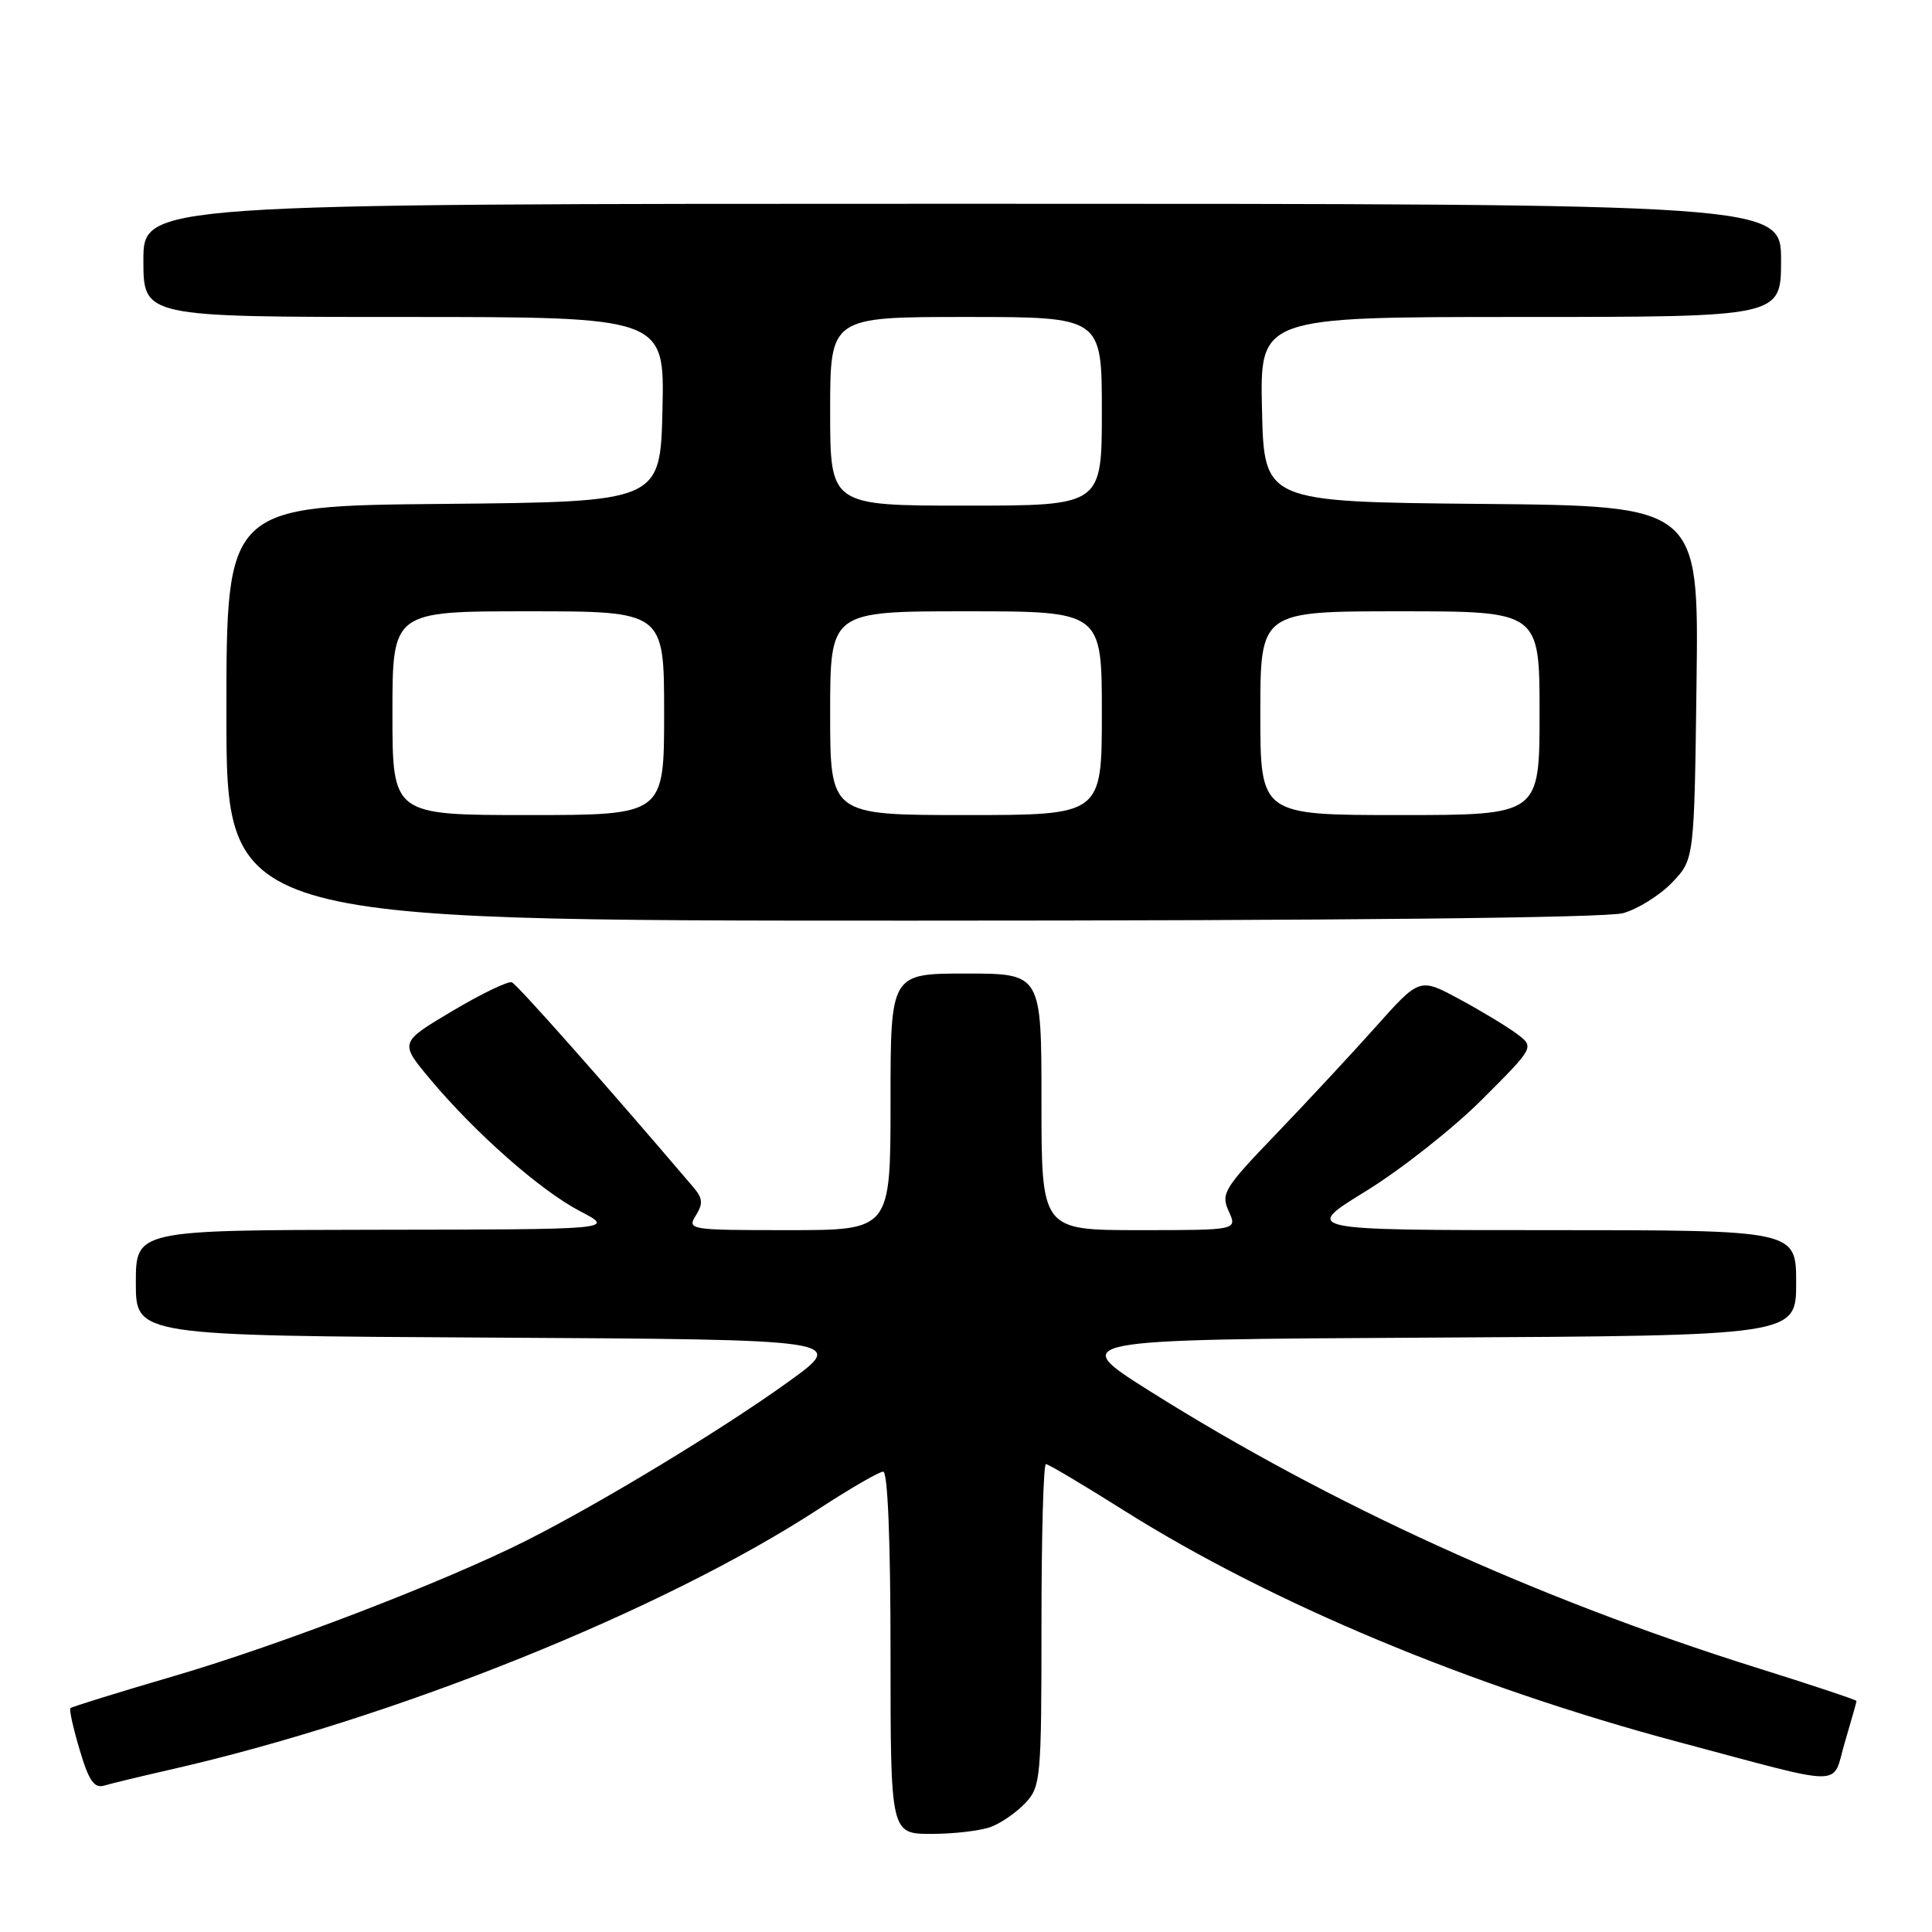 <?xml version="1.0" encoding="UTF-8" standalone="no"?>
<!DOCTYPE svg PUBLIC "-//W3C//DTD SVG 1.1//EN" "http://www.w3.org/Graphics/SVG/1.1/DTD/svg11.dtd" >
<svg xmlns="http://www.w3.org/2000/svg" xmlns:xlink="http://www.w3.org/1999/xlink" version="1.1" viewBox="0 0 256 256">
 <g >
 <path fill="currentColor"
d=" M 131.34 242.06 C 132.70 241.54 134.75 240.11 135.90 238.87 C 137.90 236.73 138.00 235.57 138.00 215.31 C 138.00 203.59 138.26 194.00 138.59 194.00 C 138.91 194.00 143.52 196.74 148.84 200.09 C 168.41 212.43 194.94 223.50 222.50 230.85 C 245.13 236.87 242.66 236.88 244.46 230.83 C 245.31 227.97 246.00 225.52 246.00 225.39 C 246.00 225.25 240.04 223.26 232.75 220.98 C 203.63 211.83 176.26 199.36 152.47 184.40 C 141.50 177.50 141.50 177.50 189.75 177.24 C 238.00 176.98 238.00 176.98 238.00 169.99 C 238.00 163.00 238.00 163.00 205.29 163.00 C 172.58 163.00 172.58 163.00 181.02 157.81 C 185.65 154.96 192.57 149.50 196.38 145.69 C 203.32 138.75 203.32 138.75 201.02 137.01 C 199.75 136.06 196.33 133.98 193.41 132.41 C 188.11 129.54 188.11 129.54 182.33 136.02 C 179.15 139.58 173.20 145.98 169.11 150.24 C 162.17 157.46 161.75 158.15 162.81 160.49 C 163.96 163.00 163.96 163.00 150.98 163.00 C 138.00 163.00 138.00 163.00 138.00 146.00 C 138.00 129.00 138.00 129.00 128.00 129.00 C 118.00 129.00 118.00 129.00 118.00 146.00 C 118.00 163.00 118.00 163.00 104.49 163.00 C 91.36 163.00 91.02 162.95 92.20 161.06 C 93.18 159.48 93.12 158.77 91.87 157.31 C 80.24 143.66 68.52 130.43 67.82 130.16 C 67.33 129.97 63.78 131.68 59.93 133.97 C 52.93 138.13 52.93 138.13 57.00 143.00 C 63.01 150.17 71.63 157.77 76.88 160.50 C 81.50 162.91 81.50 162.91 49.75 162.95 C 18.00 163.00 18.00 163.00 18.00 169.99 C 18.00 176.98 18.00 176.98 65.12 177.24 C 112.25 177.50 112.25 177.50 104.37 183.16 C 95.69 189.41 79.65 199.13 69.83 204.09 C 59.11 209.51 37.17 217.95 23.08 222.08 C 15.69 224.24 9.51 226.16 9.33 226.34 C 9.15 226.51 9.70 229.01 10.56 231.88 C 11.77 235.96 12.48 236.99 13.80 236.60 C 14.74 236.32 18.65 235.38 22.50 234.50 C 52.22 227.75 87.81 213.44 108.54 199.91 C 112.68 197.21 116.50 195.00 117.03 195.00 C 117.63 195.00 118.00 204.18 118.00 219.00 C 118.00 243.00 118.00 243.00 123.43 243.00 C 126.42 243.00 129.98 242.58 131.34 242.06 Z  M 215.06 121.00 C 217.01 120.46 219.94 118.63 221.56 116.94 C 224.50 113.87 224.50 113.87 224.80 90.45 C 225.10 67.03 225.10 67.03 196.30 66.77 C 167.50 66.50 167.50 66.50 167.22 54.25 C 166.94 42.00 166.94 42.00 201.47 42.00 C 236.00 42.00 236.00 42.00 236.00 34.50 C 236.00 27.00 236.00 27.00 127.50 27.00 C 19.00 27.00 19.00 27.00 19.00 34.50 C 19.00 42.00 19.00 42.00 53.53 42.00 C 88.06 42.00 88.06 42.00 87.78 54.25 C 87.50 66.50 87.50 66.50 58.75 66.77 C 30.00 67.03 30.00 67.03 30.00 94.52 C 30.00 122.00 30.00 122.00 120.75 121.99 C 177.44 121.99 212.84 121.62 215.06 121.00 Z  M 52.00 94.50 C 52.00 81.00 52.00 81.00 70.00 81.00 C 88.00 81.00 88.00 81.00 88.00 94.50 C 88.00 108.00 88.00 108.00 70.00 108.00 C 52.00 108.00 52.00 108.00 52.00 94.50 Z  M 110.00 94.50 C 110.00 81.00 110.00 81.00 128.00 81.00 C 146.00 81.00 146.00 81.00 146.00 94.50 C 146.00 108.00 146.00 108.00 128.00 108.00 C 110.00 108.00 110.00 108.00 110.00 94.50 Z  M 167.00 94.50 C 167.00 81.00 167.00 81.00 185.50 81.00 C 204.00 81.00 204.00 81.00 204.00 94.50 C 204.00 108.00 204.00 108.00 185.50 108.00 C 167.00 108.00 167.00 108.00 167.00 94.50 Z  M 110.00 54.50 C 110.00 42.00 110.00 42.00 128.00 42.00 C 146.00 42.00 146.00 42.00 146.00 54.50 C 146.00 67.00 146.00 67.00 128.00 67.00 C 110.00 67.00 110.00 67.00 110.00 54.50 Z "/>
</g>
</svg>